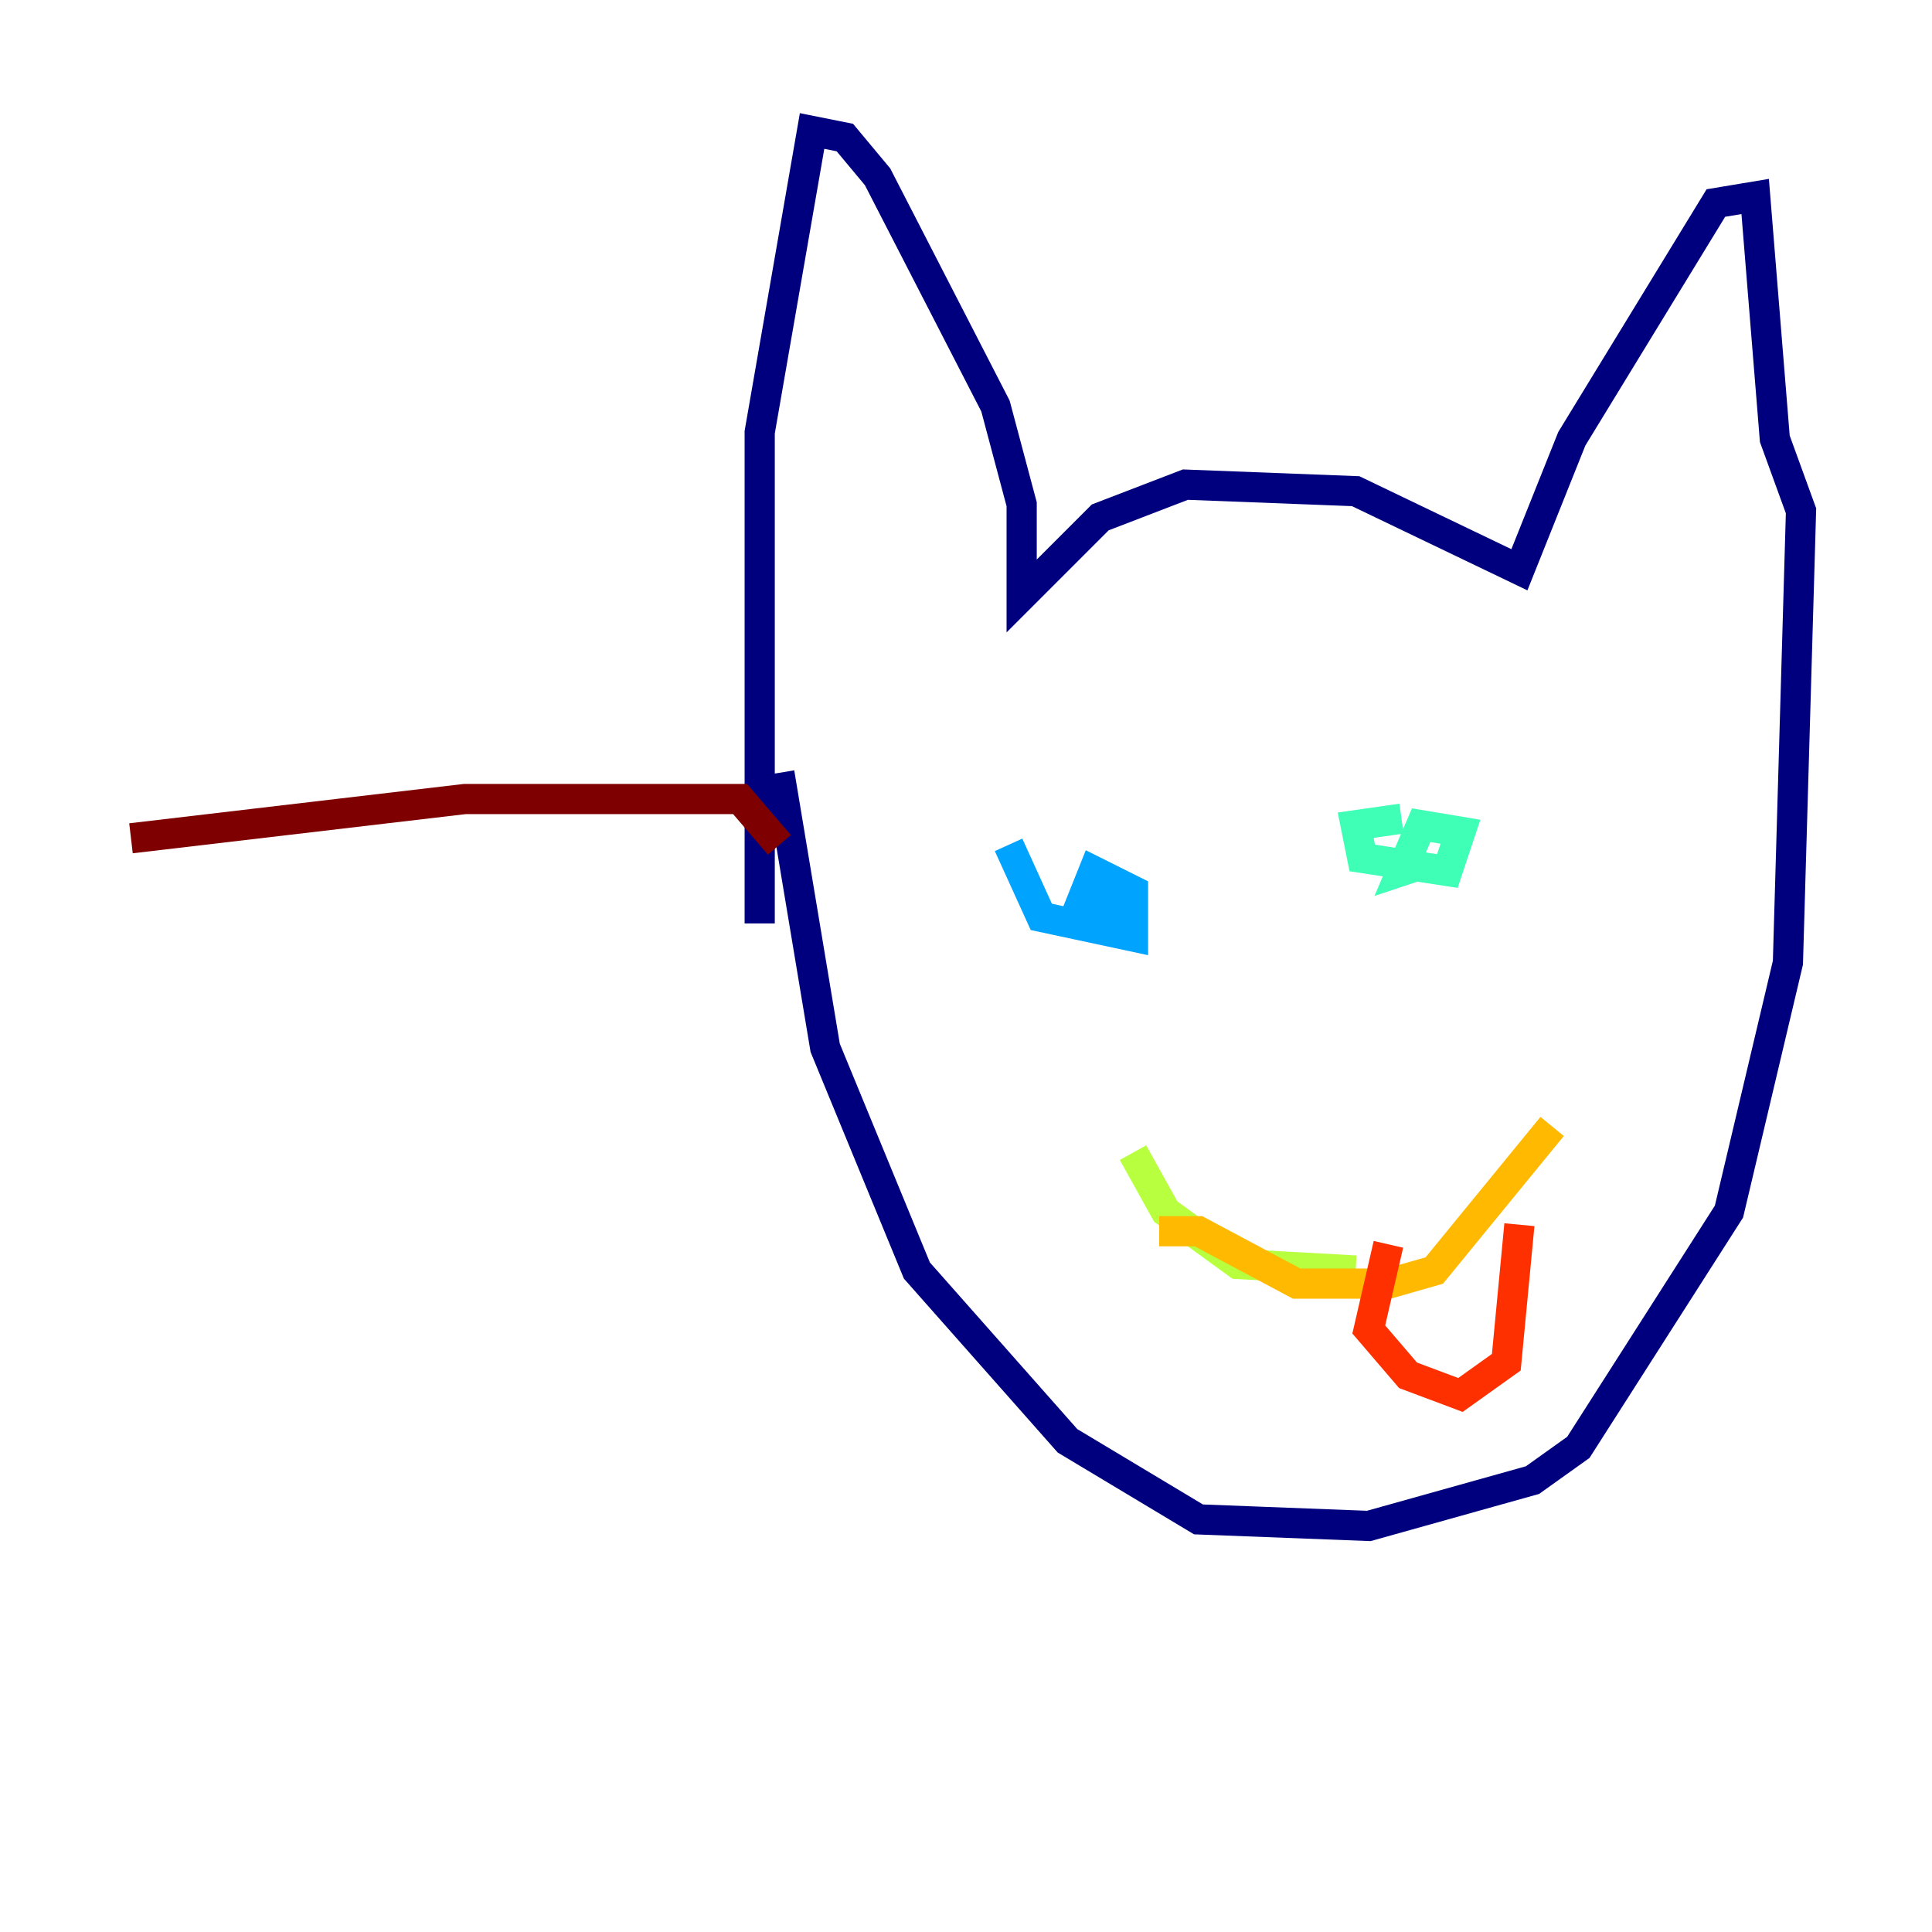 <?xml version="1.0" encoding="utf-8" ?>
<svg baseProfile="tiny" height="128" version="1.2" viewBox="0,0,128,128" width="128" xmlns="http://www.w3.org/2000/svg" xmlns:ev="http://www.w3.org/2001/xml-events" xmlns:xlink="http://www.w3.org/1999/xlink"><defs /><polyline fill="none" points="51.634,51.2 54.671,69.424 60.746,84.176 70.725,95.458 79.403,100.664 90.685,101.098 101.532,98.061 104.57,95.891 114.549,80.271 118.454,63.783 119.322,33.844 117.586,29.071 116.285,13.017 113.681,13.451 104.136,29.071 100.664,37.749 89.817,32.542 78.536,32.108 72.895,34.278 67.688,39.485 67.688,33.41 65.953,26.902 58.142,11.715 55.973,9.112 53.803,8.678 50.332,28.637 50.332,61.18" stroke="#00007f" stroke-width="2" /><polyline fill="none" points="68.122,55.973 68.122,55.973" stroke="#0010ff" stroke-width="2" /><polyline fill="none" points="66.82,55.973 68.99,60.746 75.064,62.047 75.064,59.01 72.461,57.709 71.593,59.878 73.763,60.746 73.763,58.576" stroke="#00a4ff" stroke-width="2" /><polyline fill="none" points="92.854,54.237 89.817,54.671 90.251,56.841 95.891,57.709 96.759,55.105 94.156,54.671 92.854,57.709 94.156,57.275" stroke="#3fffb7" stroke-width="2" /><polyline fill="none" points="75.064,76.366 77.234,80.271 82.007,83.742 89.817,84.176" stroke="#b7ff3f" stroke-width="2" /><polyline fill="none" points="76.8,81.573 79.403,81.573 85.912,85.044 91.986,85.044 95.024,84.176 102.834,74.63" stroke="#ffb900" stroke-width="2" /><polyline fill="none" points="91.986,82.441 90.685,88.081 93.288,91.119 96.759,92.42 99.797,90.251 100.664,81.139" stroke="#ff3000" stroke-width="2" /><polyline fill="none" points="51.634,55.973 49.031,52.936 30.807,52.936 8.678,55.539" stroke="#7f0000" stroke-width="2" /></svg>